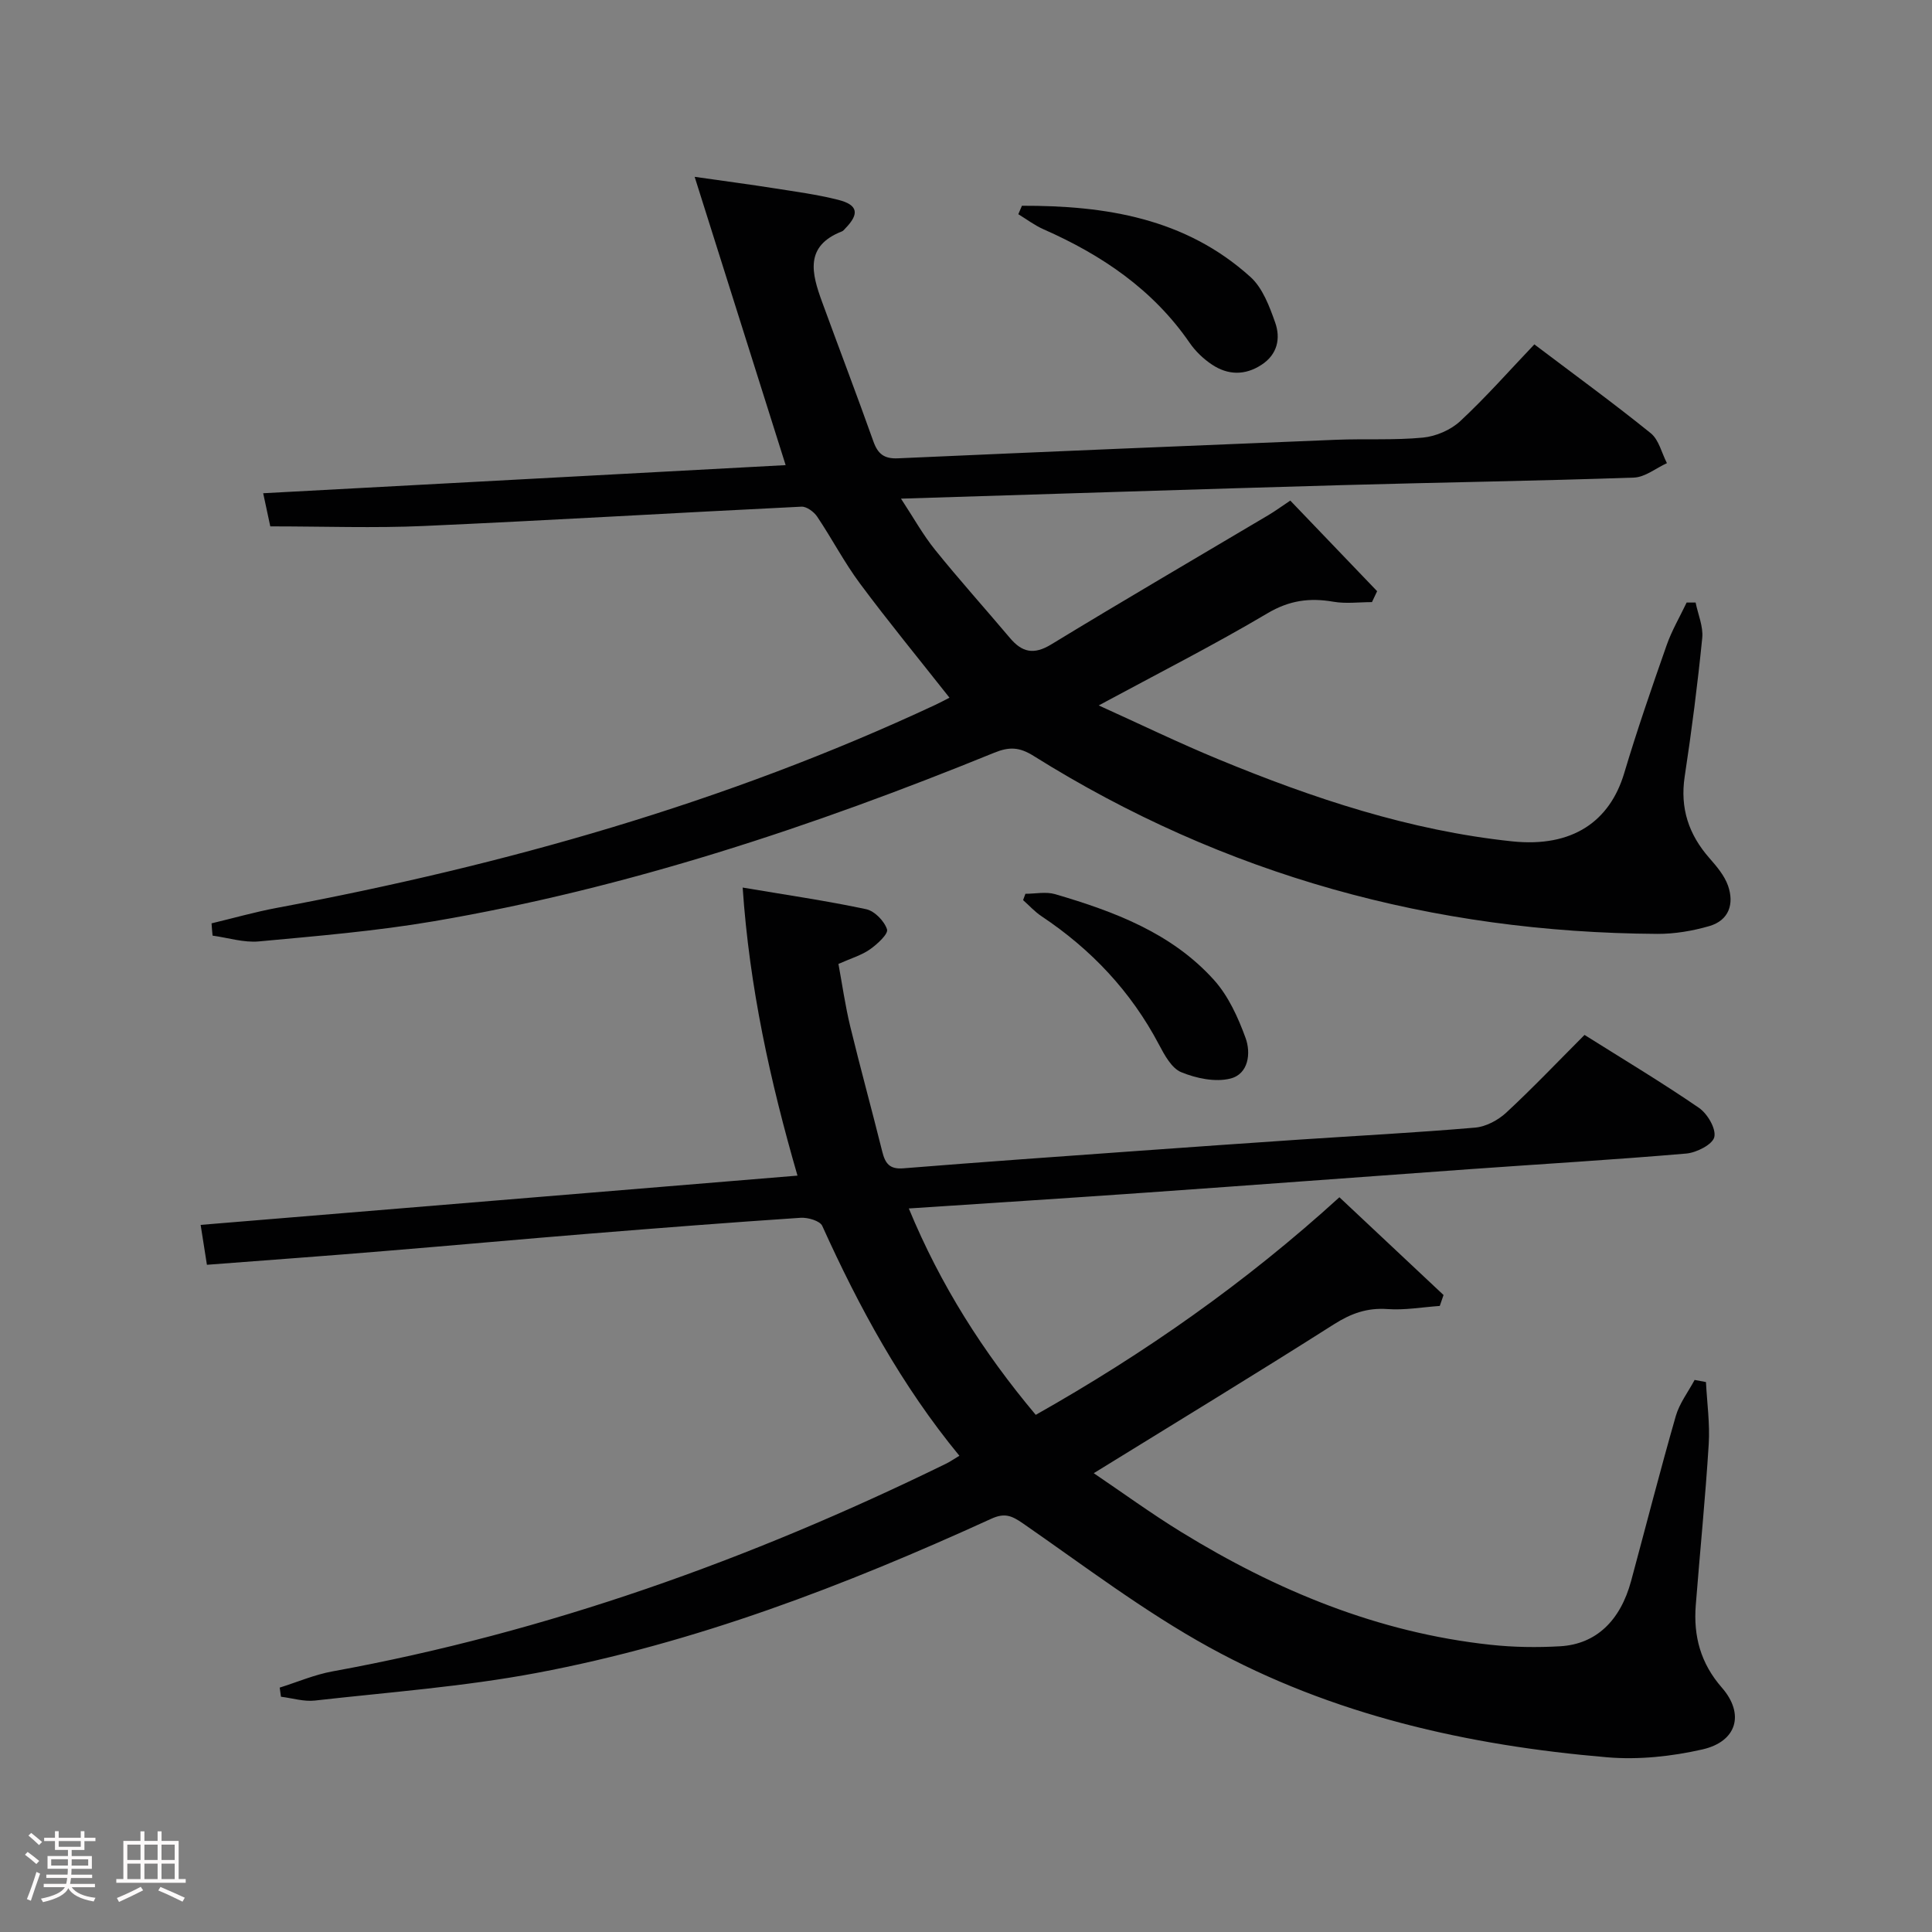 <svg enable-background="new 0 0 400 400" viewBox="0 0 400 400" xmlns="http://www.w3.org/2000/svg"><rect x="0" y="0" width="400" height="400" fill="#808080" stroke="none"/><path d="m5.17 384 .55-.58c.85.61 1.65 1.24 2.4 1.87l-.59.64c-.83-.73-1.62-1.38-2.36-1.93m1.22 9.53-.82-.34c.71-1.76 1.37-3.64 1.98-5.63.24.13.5.25.76.36-.6 1.67-1.24 3.54-1.92 5.61m-.5-13.5.57-.54c.56.44 1.31 1.06 2.26 1.87l-.64.64c-.68-.66-1.41-1.32-2.19-1.97m3.25.46h2.24v-1.36h.77v1.36h4.57v-1.36h.76v1.36h2.28v.69h-2.28v1.84h-2.64v1.26h4.18v2.64h-4.21c0 .45-.02.86-.05 1.21h4.32v.69h-4.38c-.04.34-.1.75-.19 1.22h5.15v.69h-4.82c.87 1.19 2.51 1.92 4.93 2.19-.17.31-.3.57-.37.76-2.77-.49-4.52-1.41-5.26-2.76-.56 1.26-2.3 2.23-5.24 2.9-.12-.24-.26-.48-.43-.72 2.73-.55 4.38-1.34 4.96-2.38h-4.38v-.69h4.65c.1-.38.17-.79.21-1.22h-4.32v-.69h4.4c.03-.34.05-.75.05-1.21h-4.2v-2.64h4.23v-1.26h-2.69v-1.84h-2.24zm1.46 4.46v1.29h3.45c.01-.4.02-.57.01-.53v-.32-.45h-3.46zm1.55-2.59h4.57v-1.19h-4.57zm6.11 2.59h-3.42v.77c-.02.19-.01.37-.02.53h3.44z" fill="#fcfafa"/><path d="m32.63 379.16h.82v1.98h3.54v7.89h1.46v.78h-14.37v-.78h1.46v-7.89h3.54v-1.98h.82v1.98h2.73zm-3.49 11.48.5.73c-1.61.82-3.28 1.63-5 2.41-.13-.27-.28-.55-.44-.82 1.75-.72 3.4-1.49 4.94-2.32m-2.78-5.55h2.73v-3.18h-2.73zm0 3.95h2.73v-3.2h-2.73zm3.54-3.95h2.73v-3.18h-2.73zm0 3.95h2.73v-3.2h-2.73zm7.89 4.68c-1.84-.92-3.51-1.7-5.02-2.32l.45-.73c1.89.8 3.57 1.55 5.04 2.23zm-1.62-11.81h-2.73v3.18h2.73zm-2.73 7.13h2.73v-3.2h-2.73z" fill="#fcfafa"/><g fill="#010102"><path d="m42.84 261.86c-.42-2.68-.8-5.08-1.3-8.26 41.33-3.41 82.15-6.78 123.57-10.2-5.67-19.58-9.95-39.05-11.35-59.64 9 1.52 17.34 2.73 25.57 4.48 1.74.37 3.77 2.46 4.32 4.18.3.93-2.02 3.07-3.53 4.13-1.73 1.22-3.88 1.84-6.53 3.02.77 4.17 1.39 8.56 2.42 12.85 2.11 8.69 4.49 17.32 6.65 26 .6 2.4 1.47 3.7 4.34 3.47 16.24-1.31 32.49-2.45 48.74-3.62 11.11-.8 22.22-1.58 33.34-2.33 12.11-.81 24.24-1.44 36.33-2.48 2.23-.19 4.74-1.53 6.42-3.08 5.48-5.08 10.63-10.5 16.23-16.11 8.08 5.08 16.04 9.85 23.68 15.09 1.76 1.21 3.59 4.31 3.19 6.05-.35 1.54-3.67 3.23-5.8 3.42-14.91 1.28-29.86 2.16-44.78 3.23-22.23 1.59-44.45 3.27-66.67 4.83-16.25 1.15-32.5 2.18-49.52 3.31 6.57 15.9 15.38 29.74 26.28 42.73 22.55-12.73 43.44-27.36 62.87-45.05 7.29 6.84 14.43 13.54 21.56 20.24-.26.75-.52 1.51-.78 2.26-3.61.25-7.24.91-10.81.65-4.22-.3-7.54.89-11.1 3.15-16.27 10.34-32.75 20.35-49.73 30.83 5.89 3.98 11.83 8.31 18.07 12.15 19.74 12.14 40.79 20.86 64.05 23.37 4.78.52 9.67.59 14.47.31 7.42-.44 12.45-5.3 14.67-13.54 3.07-11.37 5.99-22.79 9.24-34.11.76-2.65 2.57-5 3.9-7.49.78.15 1.57.29 2.35.44.22 4.3.84 8.62.57 12.89-.69 11.11-1.81 22.2-2.68 33.31-.5 6.38.98 12 5.39 17.05 4.78 5.47 3.14 11.18-4.01 12.81-6.38 1.45-13.21 2.18-19.71 1.63-28.87-2.45-56.92-8.75-82.46-22.81-13.47-7.42-25.84-16.84-38.53-25.63-2.32-1.6-3.77-2.21-6.53-.95-30.29 13.83-61.3 25.75-94.12 31.92-15.13 2.85-30.59 3.99-45.92 5.72-2.28.26-4.68-.5-7.03-.79-.09-.63-.18-1.26-.26-1.89 3.64-1.14 7.21-2.68 10.94-3.36 44.43-8.1 86.49-23.17 126.96-42.97.87-.43 1.67-.98 2.82-1.67-11.97-14.55-20.76-30.72-28.39-47.59-.47-1.05-2.98-1.78-4.48-1.68-14.59.97-29.18 2.11-43.76 3.29-14.08 1.14-28.14 2.43-42.22 3.58-12.07 1.01-24.15 1.88-36.94 2.86z"/><path d="m43.8 191.17c4.53-1.08 9.03-2.37 13.6-3.22 47.02-8.81 92.77-21.71 136.24-42.01 1.02-.48 2.02-1.02 2.94-1.49-6.29-7.98-12.6-15.66-18.52-23.62-3.27-4.39-5.81-9.31-8.87-13.86-.67-1-2.18-2.12-3.25-2.07-26.07 1.27-52.14 2.84-78.21 4-10.28.46-20.6.08-31.77.08-.29-1.33-.82-3.81-1.47-6.86 36.59-1.97 72.66-3.91 108.17-5.82-6.28-19.89-12.36-39.16-18.84-59.69 6.49.93 11.49 1.58 16.47 2.37 4.43.7 8.9 1.29 13.24 2.39 4.1 1.03 4.44 2.88 1.52 5.88-.23.24-.45.55-.74.66-7.8 3.04-6.24 8.75-4.12 14.56 3.53 9.66 7.2 19.27 10.65 28.96.93 2.6 2.27 3.59 5.08 3.46 30.24-1.35 60.48-2.61 90.72-3.84 5.99-.24 12.03.12 17.98-.45 2.68-.26 5.74-1.58 7.71-3.41 5.34-4.97 10.18-10.47 15.34-15.89 8.56 6.47 16.49 12.24 24.11 18.4 1.68 1.36 2.25 4.09 3.34 6.19-2.28 1.04-4.53 2.91-6.84 2.99-20.13.7-40.28.99-60.42 1.56-30.09.85-60.18 1.84-91.32 2.8 2.57 3.9 4.54 7.48 7.07 10.61 5.01 6.21 10.35 12.15 15.5 18.25 2.5 2.96 4.92 3.52 8.52 1.33 14.9-9.08 29.98-17.87 44.98-26.78 1.4-.83 2.73-1.81 4.53-3.01 6.06 6.33 12.02 12.55 17.98 18.76-.36.75-.72 1.51-1.07 2.26-2.67 0-5.4.37-7.99-.08-4.92-.85-9.12-.29-13.65 2.4-11.14 6.6-22.71 12.47-34.93 19.07 8.57 3.88 16.61 7.78 24.85 11.18 19.55 8.07 39.55 14.73 60.71 16.96 12.59 1.33 20.26-4.2 23.23-14.1 2.66-8.91 5.7-17.7 8.78-26.48 1.07-3.06 2.75-5.91 4.15-8.86h1.86c.49 2.45 1.61 4.97 1.37 7.34-.96 9.58-2.18 19.14-3.63 28.66-1 6.59.83 12.04 5.14 16.94 1.5 1.71 3.08 3.58 3.82 5.66 1.33 3.78.22 7.2-3.88 8.39-3.46 1-7.17 1.63-10.77 1.61-46.45-.28-89.65-12.13-129.12-36.85-2.92-1.83-5.02-1.93-8.13-.66-37.6 15.31-76 28.08-116.13 34.91-11.94 2.03-24.06 3.04-36.13 4.16-3.13.29-6.39-.76-9.59-1.2-.09-.86-.15-1.7-.21-2.54z"/><path d="m211.58 42.6c17.26-.05 33.82 2.55 47.32 14.75 2.51 2.27 3.92 6.06 5.11 9.42 1.16 3.29.48 6.61-2.83 8.76-3.43 2.24-6.96 2.15-10.26-.05-1.76-1.17-3.41-2.75-4.61-4.49-7.61-11.06-18.2-18.2-30.26-23.52-1.84-.81-3.49-2.07-5.22-3.12.25-.58.5-1.17.75-1.75z"/><path d="m212.3 185.05c2.06 0 4.26-.48 6.16.08 12.21 3.58 24.12 8.03 32.88 17.76 2.98 3.31 4.99 7.75 6.54 12 1.15 3.14.63 7.48-3.16 8.42-3.13.78-7.05-.05-10.15-1.32-1.99-.81-3.46-3.53-4.6-5.69-5.8-11.01-14.02-19.73-24.33-26.6-1.4-.93-2.55-2.22-3.82-3.34.16-.44.32-.87.48-1.31z"/></g></svg>